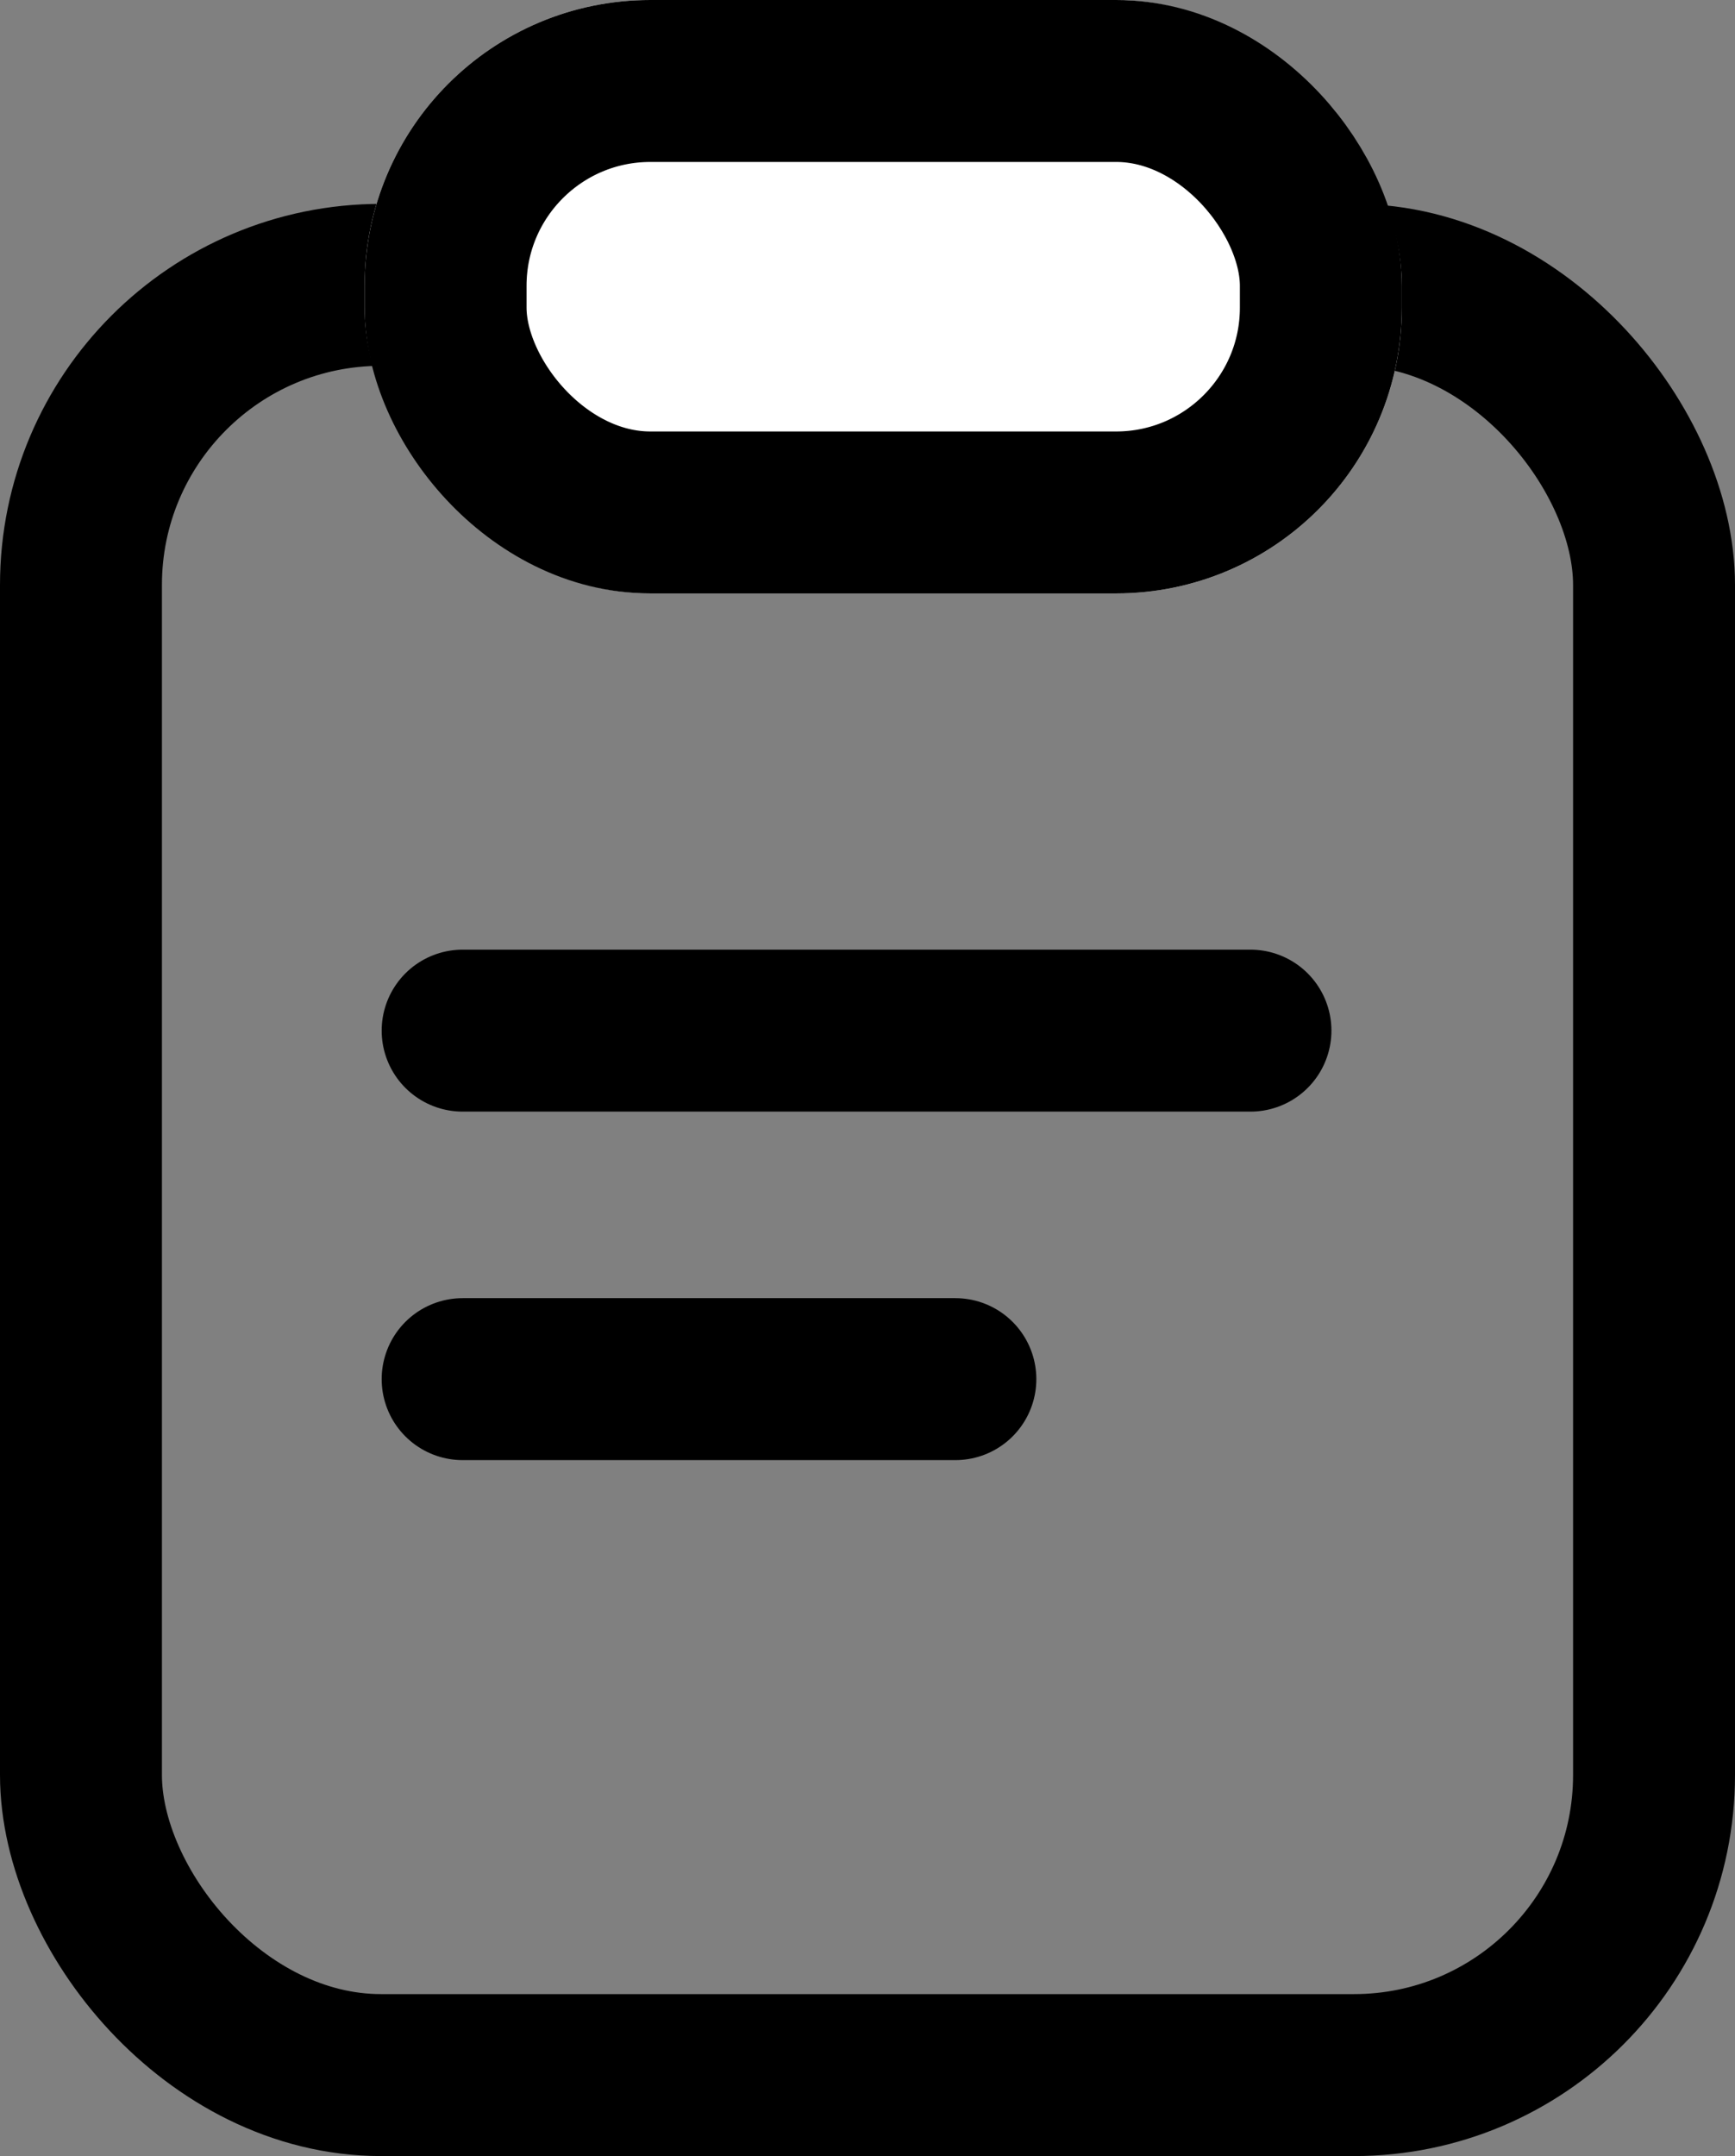 <svg xmlns="http://www.w3.org/2000/svg" width="18.215" height="22.632" viewBox="0 0 18.215 22.632">
  <rect x="0" y="0" width="18.215" height="22.632" fill="#808080" stroke="none"/>
  <g id="Group_14" data-name="Group 14" transform="translate(-0.673 -0.606)">
    <g id="Rectangle" transform="translate(0.673 2.746)" fill="none" stroke="#000" stroke-miterlimit="10" stroke-width="1.7">
      <rect width="18.215" height="20.491" rx="4" stroke="none"/>
      <rect x="0.85" y="0.85" width="16.515" height="18.791" rx="3.15" fill="none"/>
    </g>
    <g id="Rectangle-2" data-name="Rectangle" transform="translate(4.501 0.606)" fill="#fff" stroke="#000" stroke-miterlimit="10" stroke-width="1.7">
      <rect width="10.889" height="6.229" rx="3" stroke="none"/>
      <rect x="0.85" y="0.85" width="9.189" height="4.529" rx="2.15" fill="none"/>
    </g>
    <path id="Path_11" data-name="Path 11" d="M0,.379H8.271" transform="translate(5.53 11.045)" fill="none" stroke="#000" stroke-linecap="round" stroke-miterlimit="10" stroke-width="1.7"/>
    <path id="Path_11-2" data-name="Path 11" d="M0,.5H5.173" transform="translate(5.53 14.582)" fill="none" stroke="#000" stroke-linecap="round" stroke-miterlimit="10" stroke-width="1.7"/>
  </g>
</svg>
